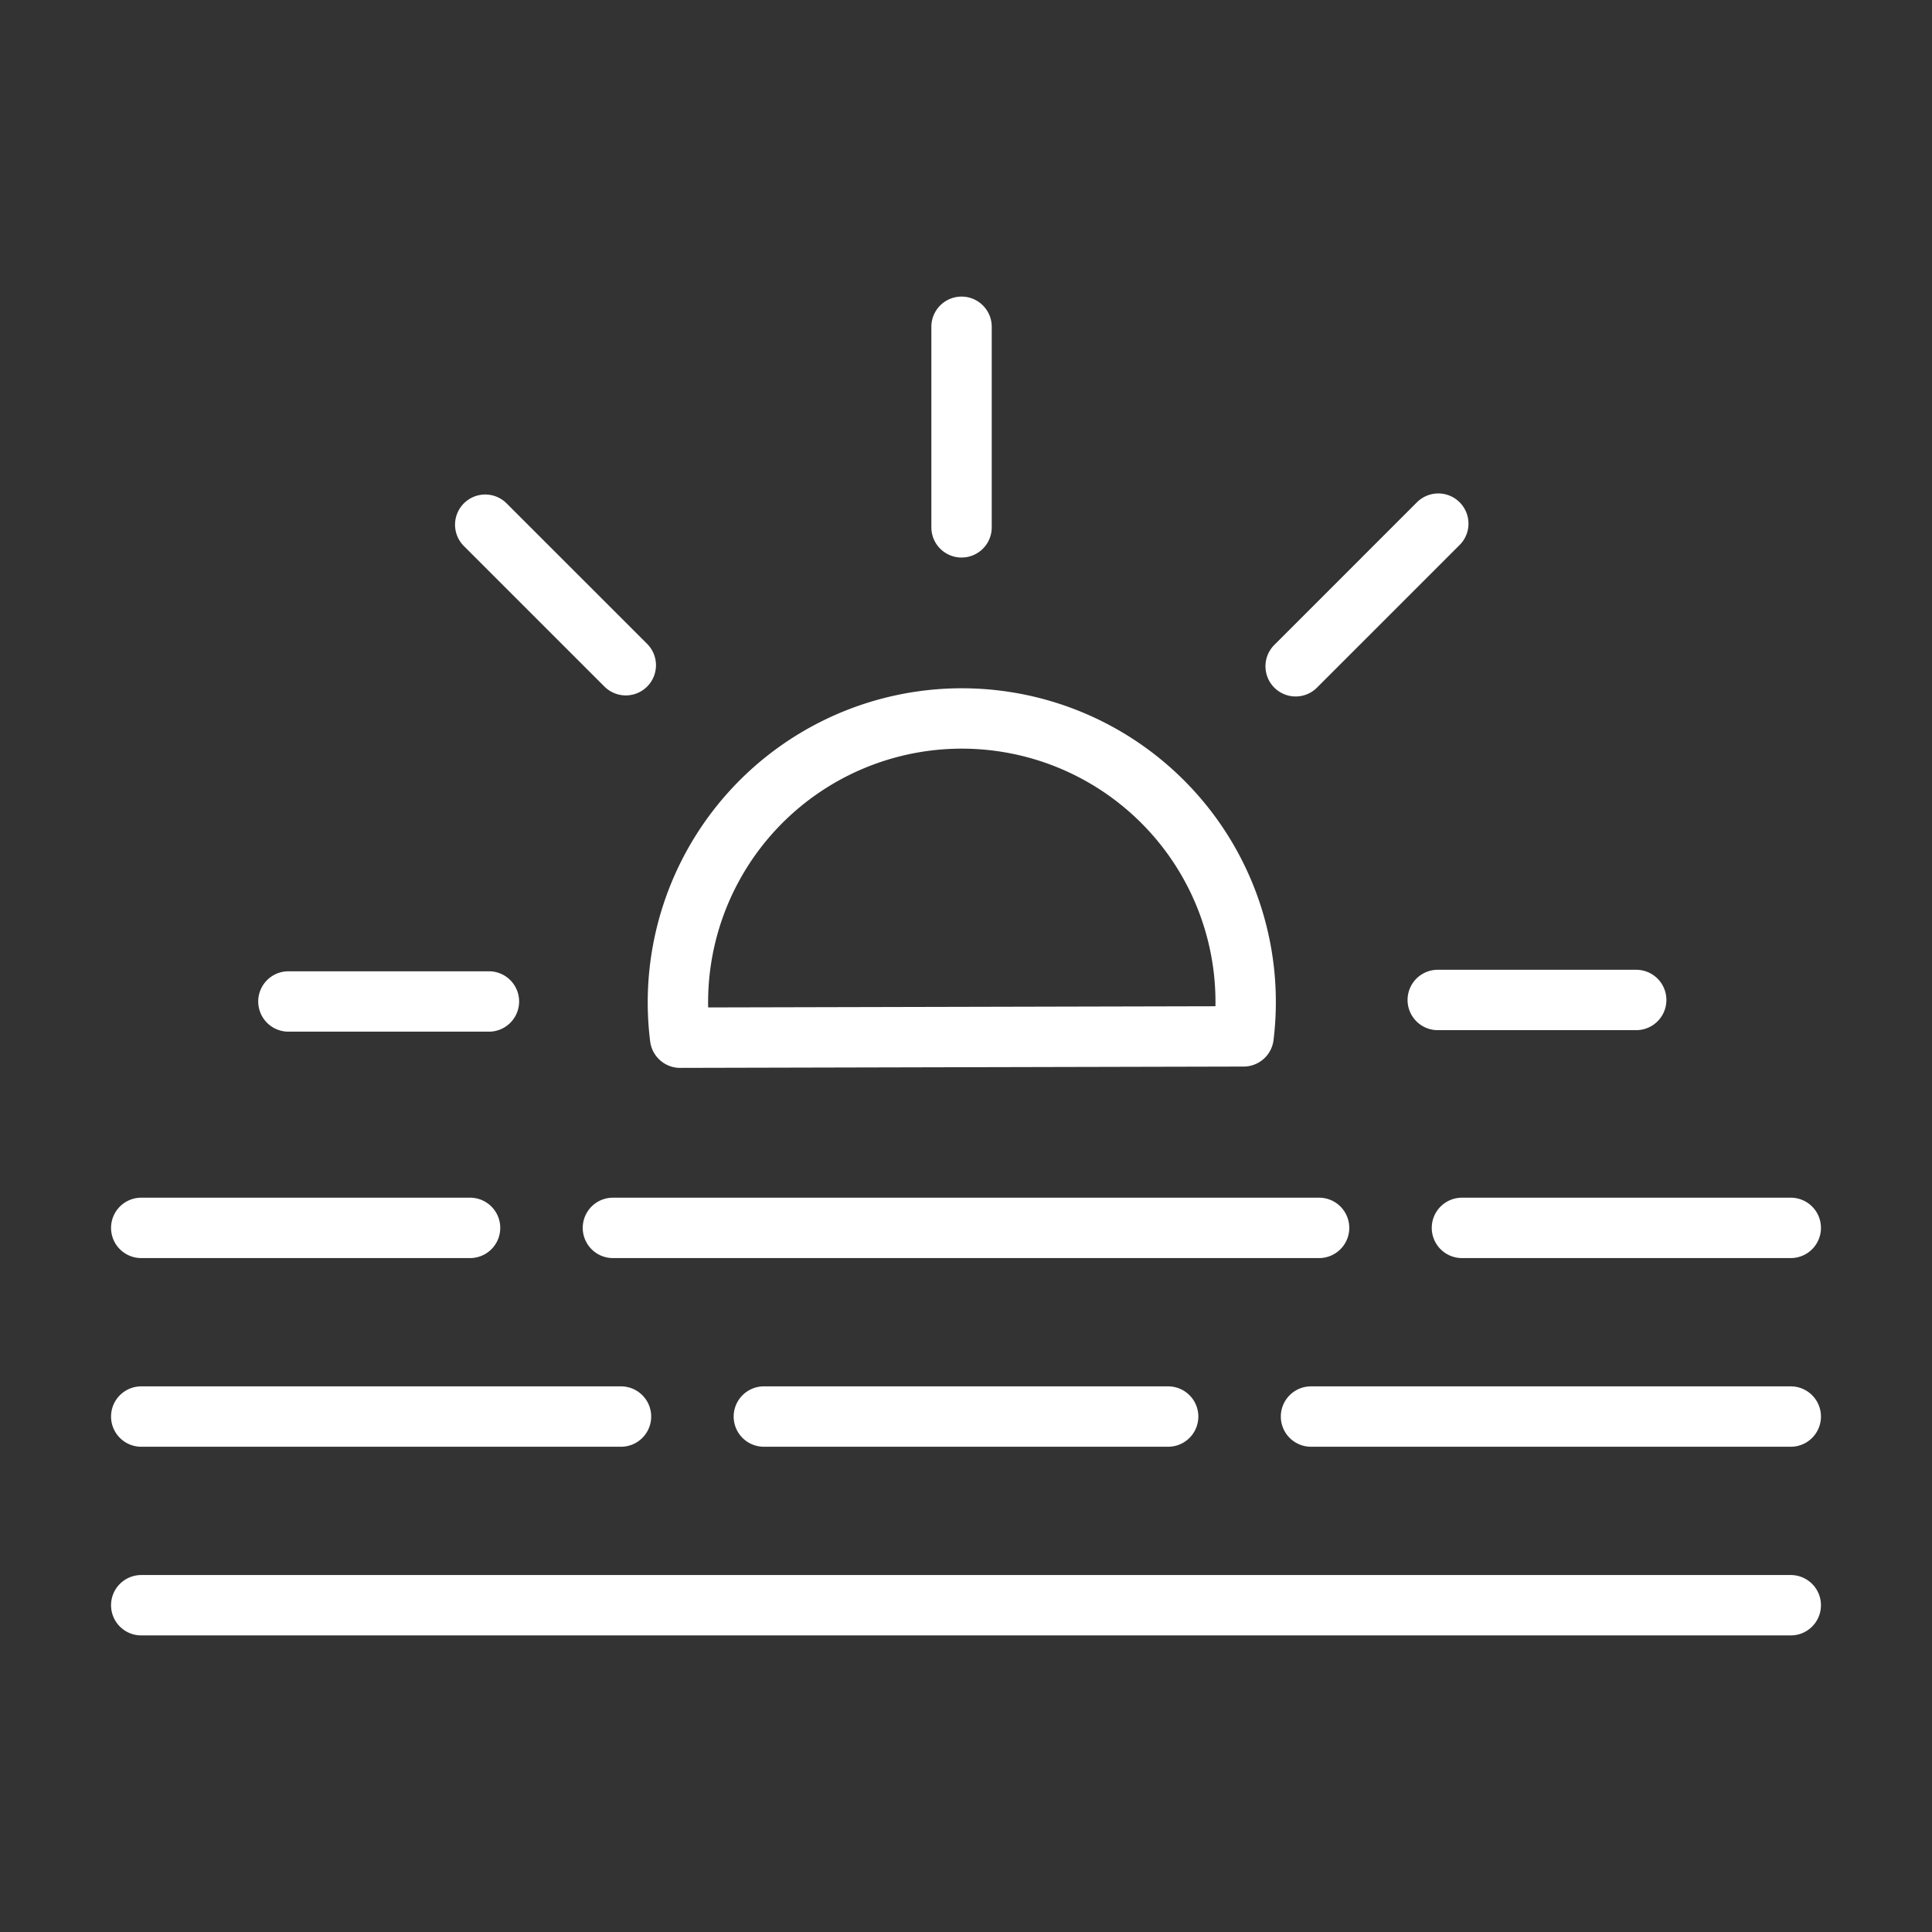 <svg id="Layer_1" data-name="Layer 1" xmlns="http://www.w3.org/2000/svg" viewBox="0 0 512 512"><rect x="0" y="0" width="512" height="512" fill="#333333" stroke="none"/><defs><style>.cls-1{fill:none;stroke:#fff;stroke-linecap:round;stroke-linejoin:round;stroke-width:16px}</style></defs><path class="cls-1" d="M381.16 138.77l-37.8 37.8M165.84 176.29l-37.25-37.24M254.82 86.6v53.15M433.61 265h-52.59M129.57 265.4H76.43M308.08 212.42A75.24 75.24 0 00180.24 275l149.32-.35a75.07 75.07 0 00-21.48-62.23zM349.57 325.4H162.43M474.57 325.4h-87.14M124.57 325.4H37.43M309.57 375.4H202.43M474.57 375.4H347.43M164.57 375.4H37.43M474.57 425.4H37.43"/></svg>